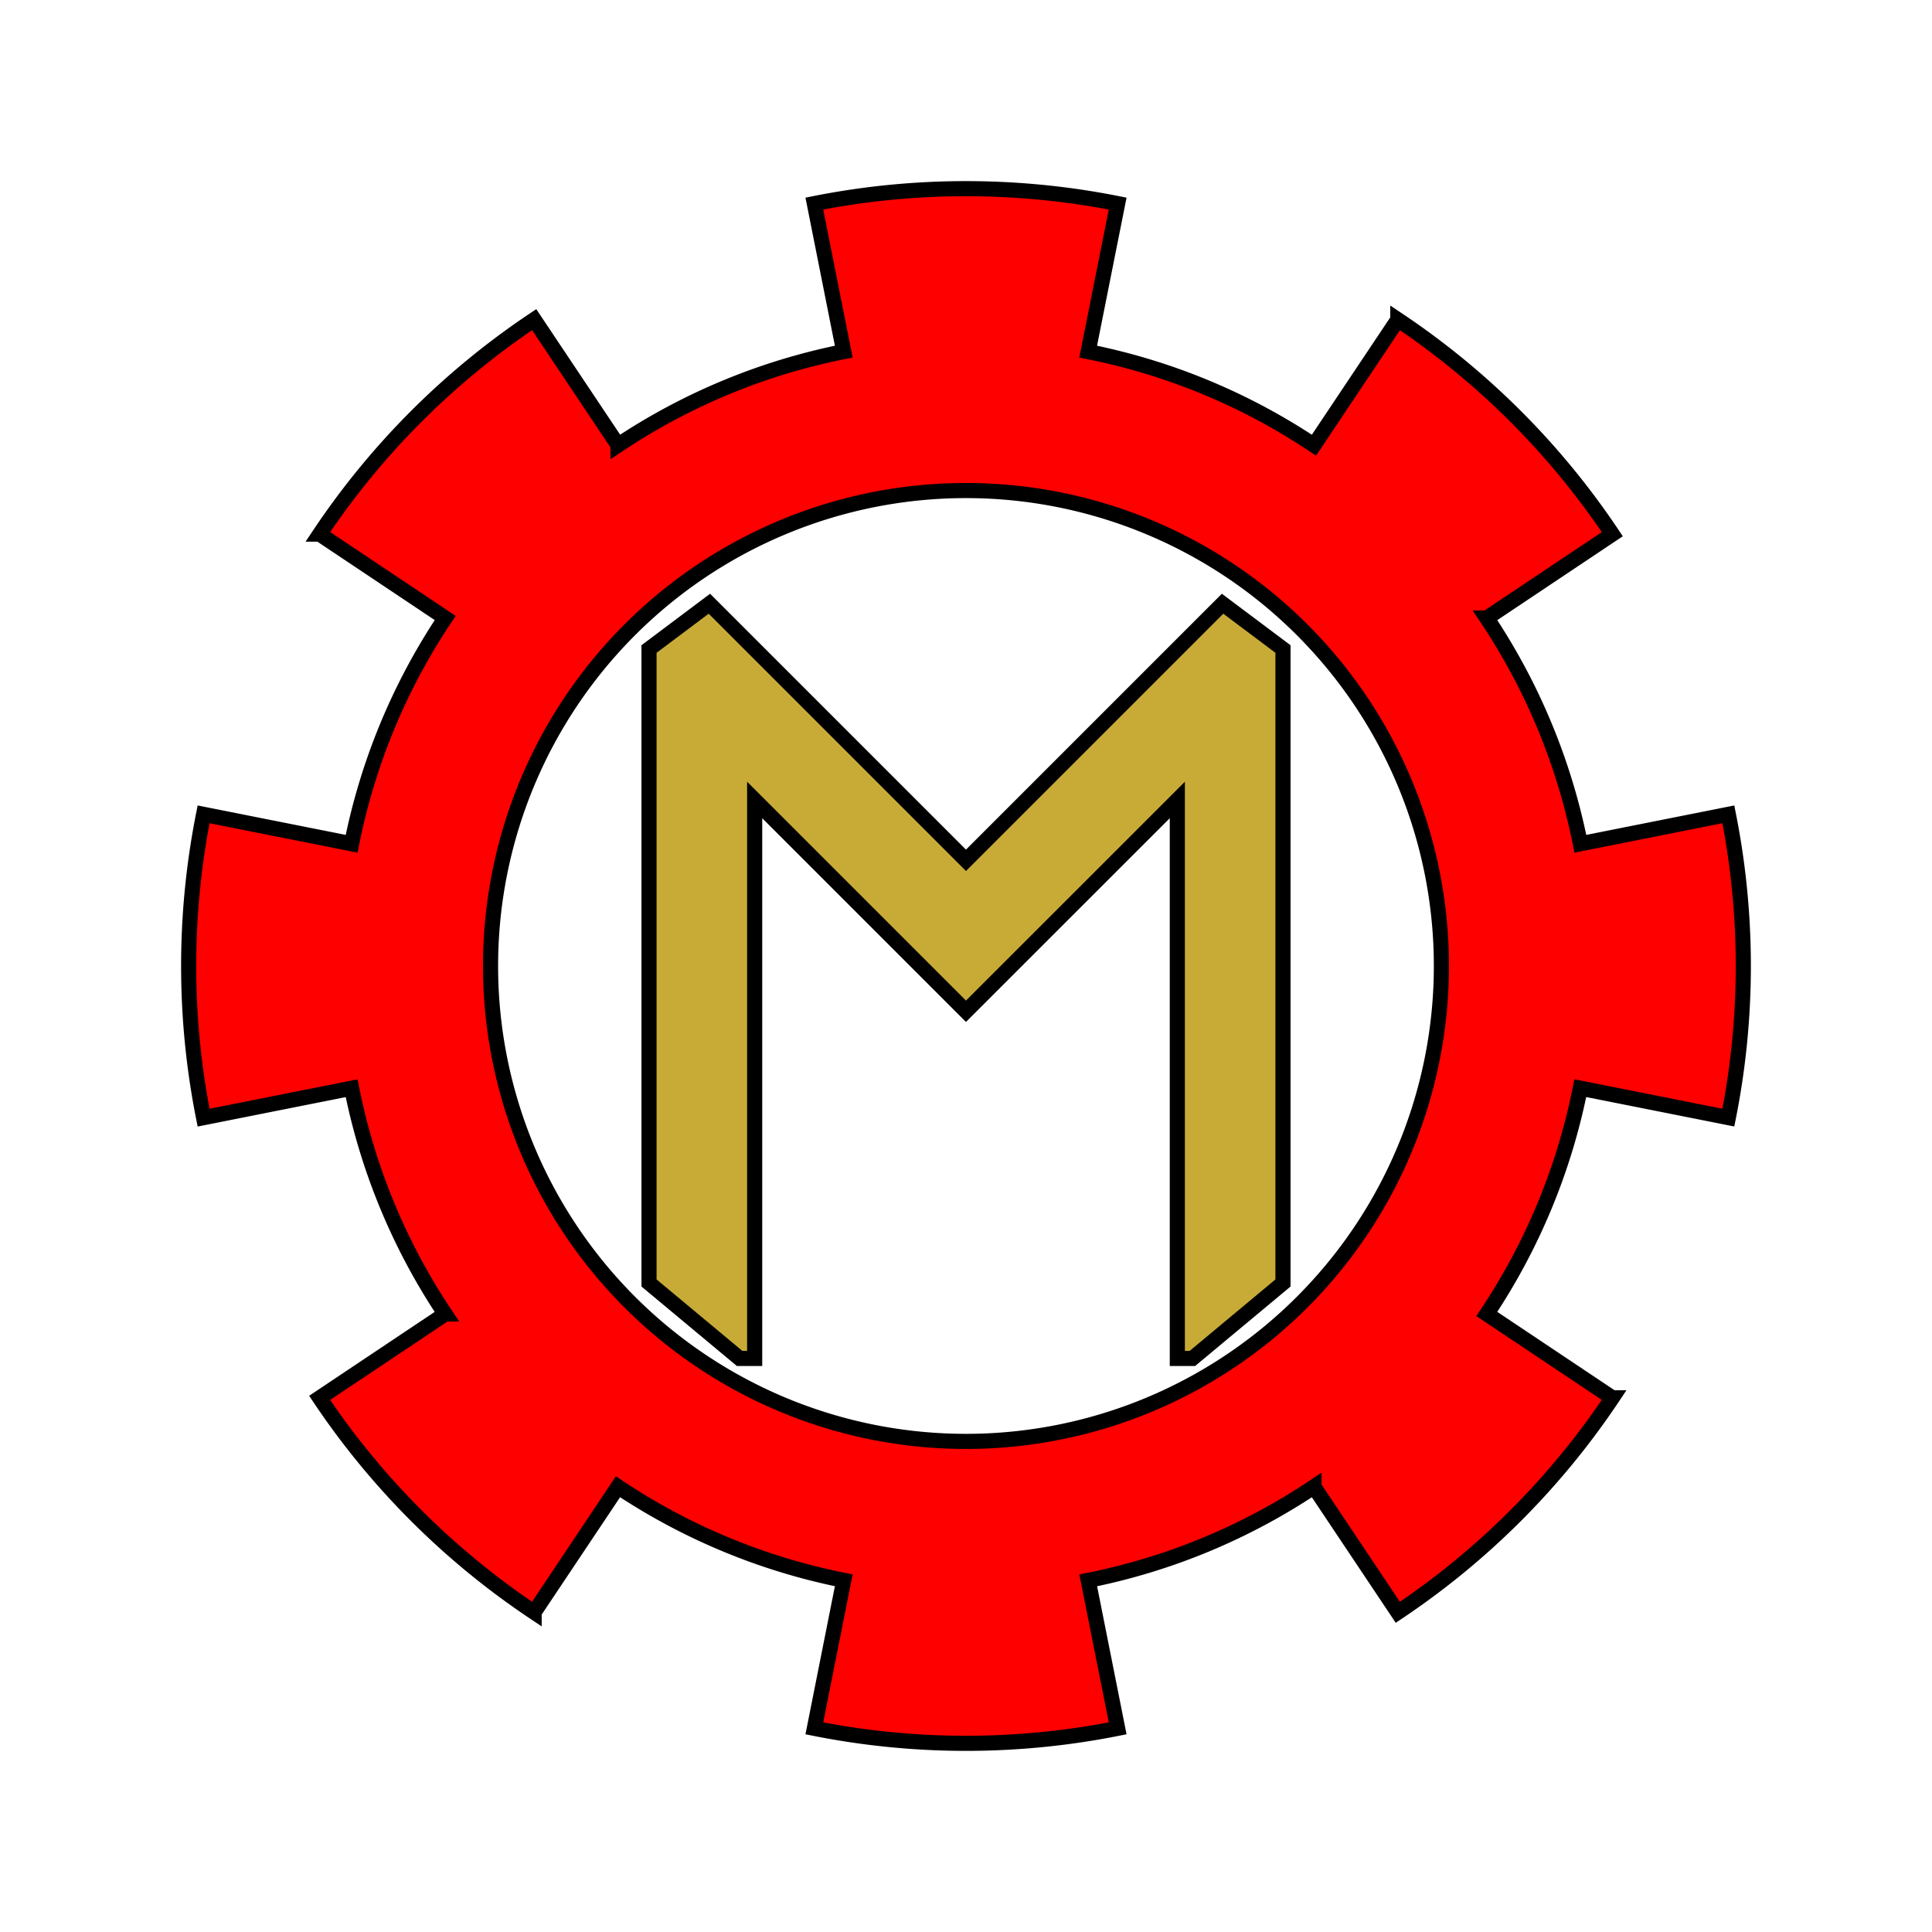<svg xmlns="http://www.w3.org/2000/svg" width="128" height="128" viewBox="0 0 33.867 33.867"><g style="display:inline"><path d="M11.377 11.377V22.49l1.588 1.323h.264v-9.79l3.704 3.704 3.705-3.704v9.79h.264l1.588-1.323V11.377l-1.059-.794-4.498 4.498-4.498-4.498Z" style="display:inline;fill:#c8ab37;fill-opacity:1;stroke:#000;stroke-width:.265px;stroke-linecap:butt;stroke-linejoin:miter;stroke-opacity:1"/><path d="M16.933 8.599a8.334 8.334 0 1 0 0 16.668 8.334 8.334 0 0 0 0-16.668zm2.142-2.435a10.98 10.98 0 0 1 3.958 1.64l1.47-2.2a13.626 13.626 0 0 1 3.76 3.76l-2.2 1.47a10.98 10.98 0 0 1 1.64 3.957l2.594-.516c.35 1.755.35 3.562 0 5.316l-2.595-.516a10.98 10.98 0 0 1-1.639 3.958l2.2 1.47a13.626 13.626 0 0 1-3.76 3.76l-1.47-2.2a10.98 10.98 0 0 1-3.957 1.64l.516 2.594c-1.755.35-3.562.35-5.317 0l.516-2.595a10.98 10.98 0 0 1-3.958-1.64l-1.47 2.2a13.626 13.626 0 0 1-3.76-3.758l2.2-1.47a10.98 10.98 0 0 1-1.639-3.958l-2.595.516a13.626 13.626 0 0 1 0-5.317l2.595.516a10.98 10.98 0 0 1 1.64-3.958l-2.2-1.47a13.626 13.626 0 0 1 3.76-3.76l1.47 2.2a10.98 10.98 0 0 1 3.957-1.639l-.516-2.595c1.755-.349 3.562-.349 5.317 0z" style="display:inline;opacity:1;fill:red;fill-opacity:1;fill-rule:nonzero;stroke:#000;stroke-width:.265;stroke-linecap:butt;stroke-linejoin:miter;stroke-miterlimit:4;stroke-dasharray:none;stroke-dashoffset:0;stroke-opacity:1;paint-order:markers fill stroke"/></g></svg>